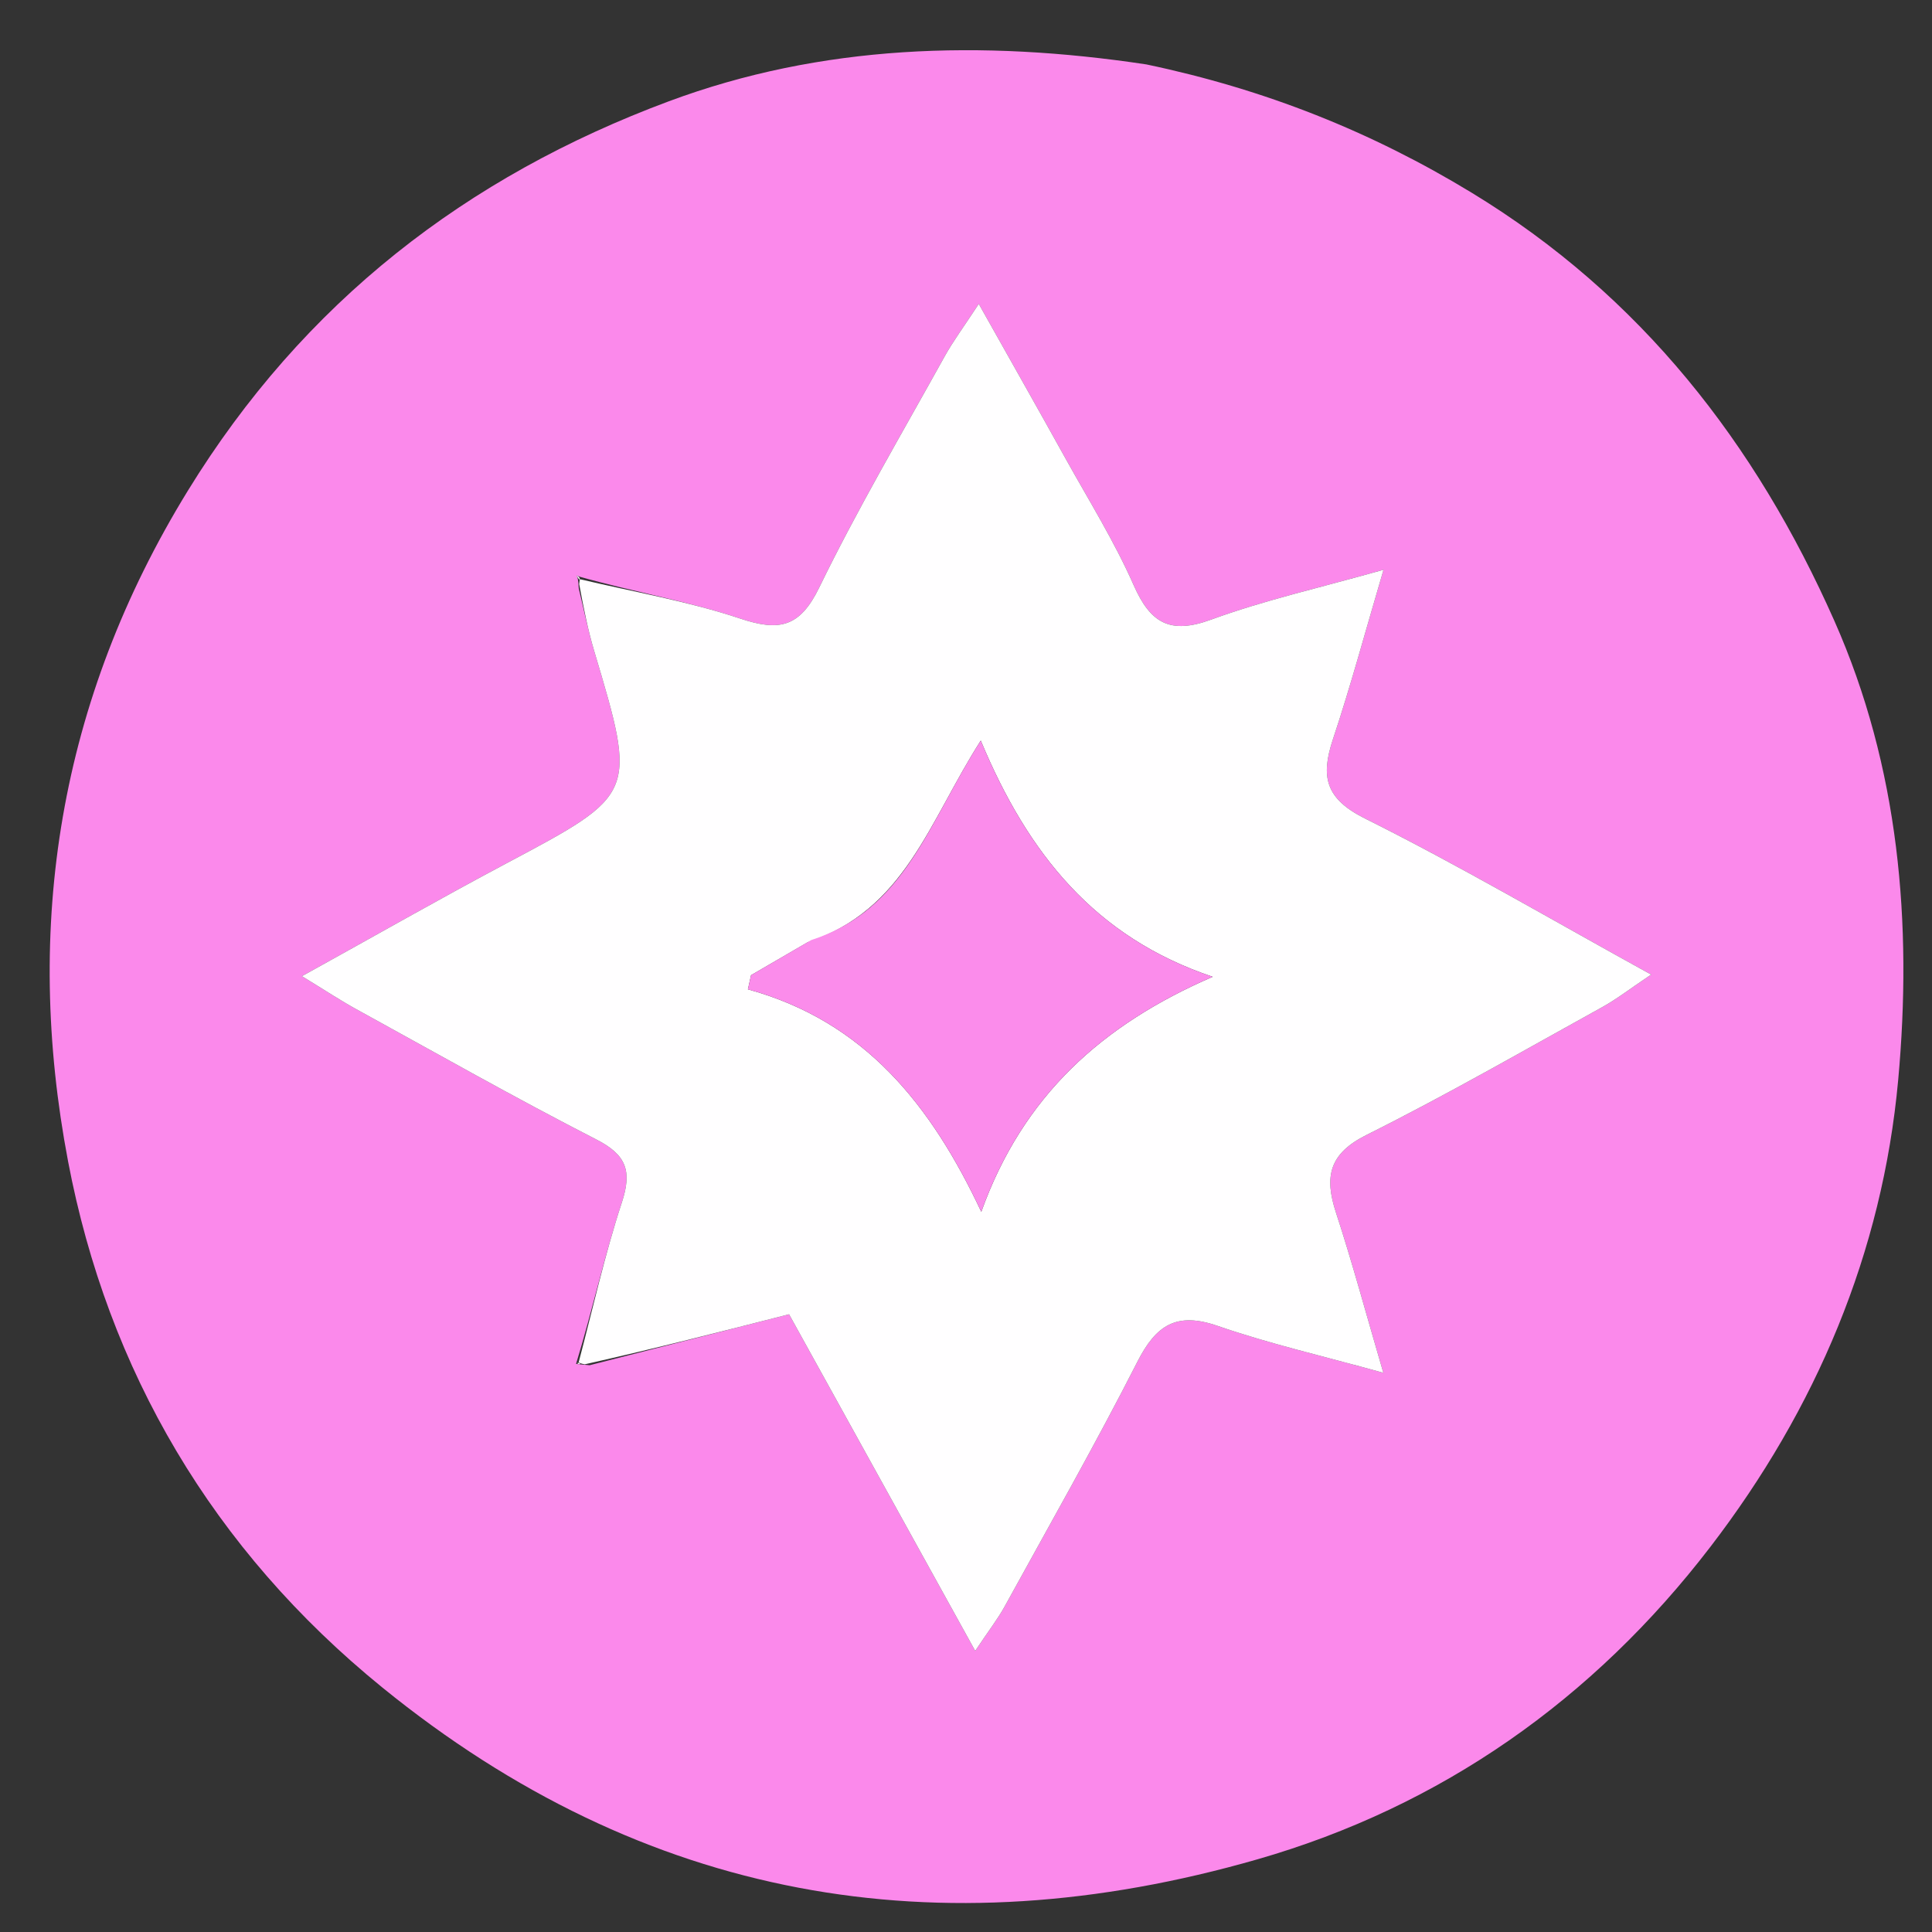 <svg version="1.1" id="Layer_1" xmlns="http://www.w3.org/2000/svg" xmlns:xlink="http://www.w3.org/1999/xlink" x="0px" y="0px"
	 width="100%" viewBox="0 0 180 180" enable-background="new 0 0 180 180" xml:space="preserve">
<rect x="0" y="0" width="180" height="180" fill="#333333" stroke="none"/>
<path fill="none" opacity="1" stroke="none" 
	d="
M97,181 
	C64.689,181 32.878,181 1.066,181 
	C1.044,180.856 1.003,180.711 1.003,180.567 
	C1,120.775 1,60.983 1,1.096 
	C60.894,1.096 120.789,1.096 180.842,1.096 
	C180.842,61 180.842,121 180.842,181 
	C153.128,181 125.314,181 97,181 
M106.362,6.001 
	C91.409,3.682 76.492,4.162 62.32,9.435 
	C43.476,16.445 28.289,28.161 17.496,45.728 
	C5.477,65.288 2.186,86.343 6.341,108.196 
	C10.047,127.693 19.81,144.37 35.62,157.22 
	C60.048,177.074 87.44,181.774 117.159,173.227 
	C134.274,168.305 148.45,158.337 159.362,144.104 
	C169.209,131.261 175.375,116.707 176.848,100.642 
	C178.184,86.06 176.945,71.484 170.909,57.855 
	C163.58,41.305 152.863,27.537 137.123,17.961 
	C127.794,12.285 117.875,8.322 106.362,6.001 
z"/>
<path fill="#FB89EB" opacity="1" stroke="none" 
	d="
M106.806,6.002 
	C117.875,8.322 127.794,12.285 137.123,17.961 
	C152.863,27.537 163.58,41.305 170.909,57.855 
	C176.945,71.484 178.184,86.06 176.848,100.642 
	C175.375,116.707 169.209,131.261 159.362,144.104 
	C148.45,158.337 134.274,168.305 117.159,173.227 
	C87.44,181.774 60.048,177.074 35.62,157.22 
	C19.81,144.37 10.047,127.693 6.341,108.196 
	C2.186,86.343 5.477,65.288 17.496,45.728 
	C28.289,28.161 43.476,16.445 62.32,9.435 
	C76.492,4.162 91.409,3.682 106.806,6.002 
M54.933,127.196 
	C61.028,125.639 67.123,124.082 73.515,122.449 
	C79.184,132.699 84.84,142.927 90.858,153.808 
	C92.167,151.85 92.967,150.824 93.586,149.699 
	C97.759,142.11 102.046,134.578 105.973,126.862 
	C107.712,123.448 109.615,122.206 113.438,123.528 
	C118.243,125.19 123.229,126.329 128.882,127.9 
	C127.277,122.423 126,117.653 124.467,112.967 
	C123.374,109.628 123.821,107.483 127.323,105.735 
	C134.769,102.019 141.993,97.855 149.283,93.828 
	C150.631,93.083 151.861,92.123 153.834,90.8 
	C144.385,85.594 135.93,80.626 127.174,76.259 
	C123.463,74.409 123.03,72.345 124.19,68.865 
	C125.846,63.894 127.204,58.824 128.9,53.082 
	C122.981,54.758 117.796,55.915 112.85,57.725 
	C109.021,59.127 107.19,58.077 105.619,54.512 
	C103.813,50.412 101.412,46.57 99.23,42.638 
	C96.695,38.068 94.116,33.522 91.19,28.314 
	C89.761,30.497 88.786,31.803 88.004,33.215 
	C84.05,40.354 79.898,47.401 76.329,54.73 
	C74.527,58.43 72.626,58.855 68.971,57.633 
	C64.124,56.013 59.023,55.15 53.954,53.716 
	C53.869,53.682 53.784,53.649 53.698,53.615 
	C53.789,53.752 53.879,53.888 53.922,54.829 
	C54.394,56.764 54.784,58.722 55.352,60.628 
	C59.346,74.022 59.335,73.976 47.132,80.462 
	C41.029,83.705 35.025,87.135 28.129,90.949 
	C30.428,92.351 31.764,93.238 33.164,94.007 
	C40.605,98.096 47.996,102.288 55.55,106.158 
	C58.362,107.599 58.902,109.09 57.934,112.037 
	C56.332,116.914 55.227,121.955 53.671,127.069 
	C53.82,127.09 53.968,127.111 54.933,127.196 
z"/>
<path fill="#FFFEFF" opacity="1" stroke="none" 
	d="
M54.032,53.962 
	C59.023,55.15 64.124,56.013 68.971,57.633 
	C72.626,58.855 74.527,58.43 76.329,54.73 
	C79.898,47.401 84.05,40.354 88.004,33.215 
	C88.786,31.803 89.761,30.497 91.19,28.314 
	C94.116,33.522 96.695,38.068 99.23,42.638 
	C101.412,46.57 103.813,50.412 105.619,54.512 
	C107.19,58.077 109.021,59.127 112.85,57.725 
	C117.796,55.915 122.981,54.758 128.9,53.082 
	C127.204,58.824 125.846,63.894 124.19,68.865 
	C123.03,72.345 123.463,74.409 127.174,76.259 
	C135.93,80.626 144.385,85.594 153.834,90.8 
	C151.861,92.123 150.631,93.083 149.283,93.828 
	C141.993,97.855 134.769,102.019 127.323,105.735 
	C123.821,107.483 123.374,109.628 124.467,112.967 
	C126,117.653 127.277,122.423 128.882,127.9 
	C123.229,126.329 118.243,125.19 113.438,123.528 
	C109.615,122.206 107.712,123.448 105.973,126.862 
	C102.046,134.578 97.759,142.11 93.586,149.699 
	C92.967,150.824 92.167,151.85 90.858,153.808 
	C84.84,142.927 79.184,132.699 73.515,122.449 
	C67.123,124.082 61.028,125.639 54.476,127.111 
	C54.018,127.026 53.913,126.926 53.913,126.926 
	C55.227,121.955 56.332,116.914 57.934,112.037 
	C58.902,109.09 58.362,107.599 55.55,106.158 
	C47.996,102.288 40.605,98.096 33.164,94.007 
	C31.764,93.238 30.428,92.351 28.129,90.949 
	C35.025,87.135 41.029,83.705 47.132,80.462 
	C59.335,73.976 59.346,74.022 55.352,60.628 
	C54.784,58.722 54.394,56.764 53.962,54.412 
	C54.003,53.995 54.032,53.962 54.032,53.962 
M75.269,87.777 
	C73.504,88.803 71.738,89.829 69.973,90.856 
	C69.876,91.295 69.779,91.735 69.681,92.174 
	C80.592,95.17 86.773,103.001 91.424,112.9 
	C95.306,102.087 102.678,95.468 112.983,91.005 
	C102.03,87.325 95.78,79.559 91.376,69 
	C86.509,76.62 84.325,84.764 75.269,87.777 
z"/>
<path fill="#FFFEFF" opacity="1" stroke="none" 
	d="
M53.986,54.01 
	C53.879,53.888 53.789,53.752 53.698,53.615 
	C53.784,53.649 53.869,53.682 53.993,53.839 
	C54.032,53.962 54.003,53.995 53.986,54.01 
z"/>
<path fill="#FFFEFF" opacity="1" stroke="none" 
	d="
M54.067,127.079 
	C53.968,127.111 53.82,127.09 53.792,126.998 
	C53.913,126.926 54.018,127.026 54.067,127.079 
z"/>
<path fill="#FB8CEB" opacity="1" stroke="none" 
	d="
M75.578,87.585 
	C84.325,84.764 86.509,76.62 91.376,69 
	C95.78,79.559 102.03,87.325 112.983,91.005 
	C102.678,95.468 95.306,102.087 91.424,112.9 
	C86.773,103.001 80.592,95.17 69.681,92.174 
	C69.779,91.735 69.876,91.295 69.973,90.856 
	C71.738,89.829 73.504,88.803 75.578,87.585 
z"/>
</svg>
